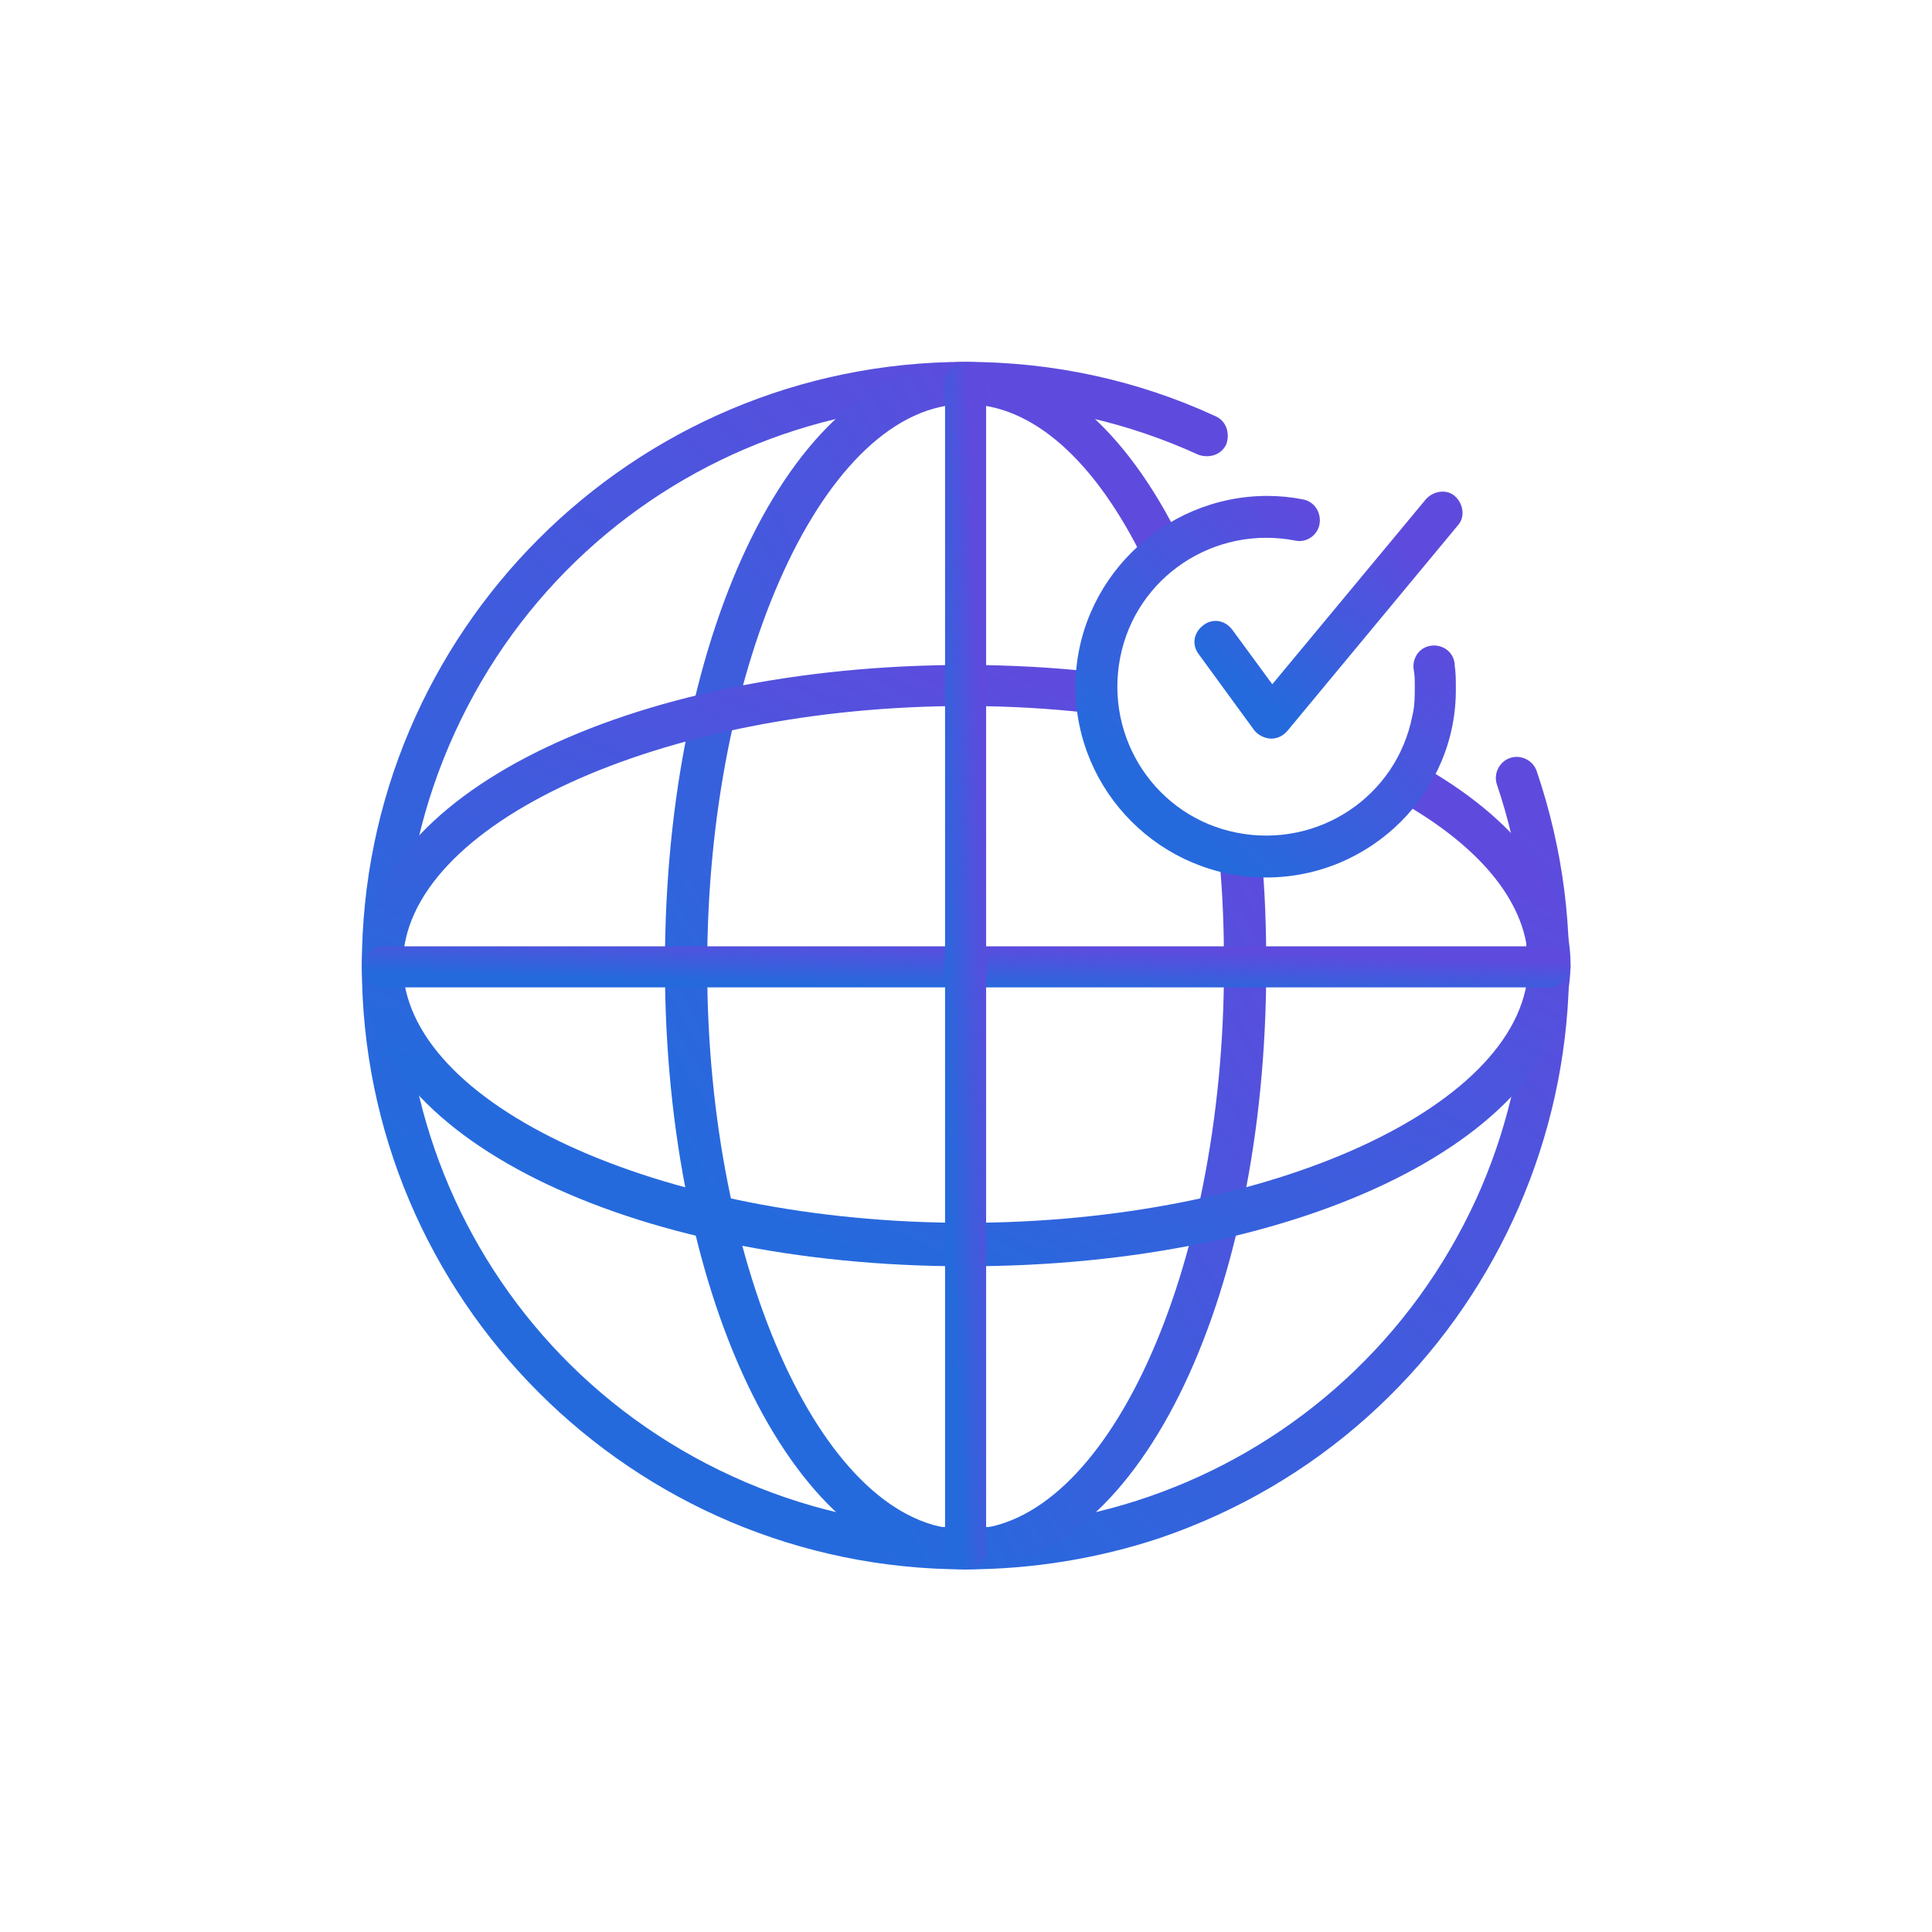<?xml version="1.0" encoding="utf-8"?>
<!-- Generator: Adobe Illustrator 24.2.1, SVG Export Plug-In . SVG Version: 6.00 Build 0)  -->
<svg version="1.1" id="Layer_1" xmlns="http://www.w3.org/2000/svg" xmlns:xlink="http://www.w3.org/1999/xlink" x="0px" y="0px"
	 viewBox="0 0 160 160" style="enable-background:new 0 0 160 160;" xml:space="preserve">
<style type="text/css">
	.st0{fill:url(#Path_332_1_);}
	.st1{fill:url(#Path_333_1_);}
	.st2{fill:url(#Path_334_1_);}
	.st3{fill:url(#Path_335_1_);}
	.st4{fill:url(#Path_336_1_);}
	.st5{fill:url(#Path_337_1_);}
	.st6{fill:url(#Path_338_1_);}
</style>
<g id="Group_4686" transform="translate(-13.634 -13.931)">
	
		<linearGradient id="Path_332_1_" gradientUnits="userSpaceOnUse" x1="-861.151" y1="632.184" x2="-861.691" y2="631.566" gradientTransform="matrix(99.98 0 0 -100 86217.875 63282.031)">
		<stop  offset="0" style="stop-color:#5E4BDD"/>
		<stop  offset="1" style="stop-color:#256ADD"/>
	</linearGradient>
	<path id="Path_332" class="st0" d="M93.6,143.9c-27.6,0-50-22.4-50-50c0-27.6,22.4-50,50-50c7.2,0,14.2,1.5,20.7,4.5
		c0.9,0.4,1.2,1.4,0.9,2.3c-0.4,0.9-1.4,1.2-2.3,0.9l0,0c-23.4-10.7-50.9-0.4-61.6,23s-0.4,50.9,23,61.6s50.9,0.4,61.6-23
		c4.9-10.8,5.5-23.1,1.7-34.3c-0.3-0.9,0.2-1.9,1.1-2.2c0.9-0.3,1.9,0.2,2.2,1.1c8.9,26.2-5.1,54.6-31.2,63.5
		C104.6,143,99.1,143.9,93.6,143.9L93.6,143.9z"/>
	
		<linearGradient id="Path_333_1_" gradientUnits="userSpaceOnUse" x1="-857.664" y1="632.184" x2="-858.204" y2="631.566" gradientTransform="matrix(49.732 0 0 -100 42760.148 63282.031)">
		<stop  offset="0" style="stop-color:#5E4BDD"/>
		<stop  offset="1" style="stop-color:#256ADD"/>
	</linearGradient>
	<path id="Path_333" class="st1" d="M93.6,143.9c-13.9,0-24.9-22-24.9-50s10.9-50,24.9-50c6.8,0,13.2,5.3,17.9,15
		c0.4,0.9,0,1.9-0.9,2.3c-0.8,0.4-1.8,0-2.2-0.8c-4.1-8.4-9.3-13-14.8-13c-11.6,0-21.4,21.3-21.4,46.6s9.8,46.6,21.4,46.6
		s21.4-21.3,21.4-46.6c0-3.1-0.1-6.1-0.4-9.1c-0.1-0.9,0.6-1.8,1.6-1.9c0.9-0.1,1.8,0.6,1.9,1.6l0,0c0.3,3.1,0.4,6.2,0.4,9.4
		C118.5,122,107.6,143.9,93.6,143.9z"/>
	
		<linearGradient id="Path_334_1_" gradientUnits="userSpaceOnUse" x1="-861.151" y1="629.606" x2="-861.691" y2="628.988" gradientTransform="matrix(99.999 0 0 -49.728 86234.375 31387.926)">
		<stop  offset="0" style="stop-color:#5E4BDD"/>
		<stop  offset="1" style="stop-color:#256ADD"/>
	</linearGradient>
	<path id="Path_334" class="st2" d="M93.6,118.8c-28,0-50-10.9-50-24.9s22-24.9,50-24.9c3.6,0,7.3,0.2,10.9,0.6
		c0.9,0.1,1.6,1,1.5,1.9c-0.1,0.9-0.9,1.6-1.9,1.5c-3.5-0.4-7-0.6-10.5-0.6c-25.2,0-46.6,9.8-46.6,21.4s21.3,21.4,46.6,21.4
		s46.6-9.8,46.6-21.4c0-4.9-3.8-9.7-10.8-13.6c-0.8-0.4-1.2-1.5-0.7-2.3c0.4-0.8,1.5-1.2,2.3-0.7c0,0,0,0,0.1,0
		c8.1,4.5,12.6,10.4,12.6,16.6C143.6,107.9,121.7,118.8,93.6,118.8z"/>
	
		<linearGradient id="Path_335_1_" gradientUnits="userSpaceOnUse" x1="-861.151" y1="560.692" x2="-861.691" y2="560.074" gradientTransform="matrix(100 0 0 -3.444 86235.234 2023.911)">
		<stop  offset="0" style="stop-color:#5E4BDD"/>
		<stop  offset="1" style="stop-color:#256ADD"/>
	</linearGradient>
	<path id="Path_335" class="st3" d="M141.9,95.7H45.4c-1,0-1.7-0.8-1.7-1.7s0.8-1.7,1.7-1.7h96.6c1,0,1.7,0.8,1.7,1.7
		S142.9,95.7,141.9,95.7z"/>
	
		<linearGradient id="Path_336_1_" gradientUnits="userSpaceOnUse" x1="-764.428" y1="632.184" x2="-764.968" y2="631.566" gradientTransform="matrix(3.444 0 0 -100 2727.233 63282.031)">
		<stop  offset="0" style="stop-color:#5E4BDD"/>
		<stop  offset="1" style="stop-color:#256ADD"/>
	</linearGradient>
	<path id="Path_336" class="st4" d="M93.6,143.9c-1,0-1.7-0.8-1.7-1.7l0,0V45.7c0-1,0.8-1.7,1.7-1.7s1.7,0.8,1.7,1.7l0,0v96.6
		C95.4,143.2,94.6,143.9,93.6,143.9L93.6,143.9z"/>
	
		<linearGradient id="Path_337_1_" gradientUnits="userSpaceOnUse" x1="-853.664" y1="626.655" x2="-854.204" y2="626.037" gradientTransform="matrix(31.544 0 0 -31.564 27055.135 19840.961)">
		<stop  offset="0" style="stop-color:#5E4BDD"/>
		<stop  offset="1" style="stop-color:#256ADD"/>
	</linearGradient>
	<path id="Path_337" class="st5" d="M118.5,86.6c-8.7,0-15.8-7.1-15.8-15.8S109.9,55,118.6,55c1,0,2,0.1,3,0.3
		c0.9,0.2,1.5,1.1,1.3,2.1c-0.2,0.9-1.1,1.5-2,1.3c-6.7-1.3-13.2,3-14.5,9.7s3,13.2,9.7,14.5c6.7,1.3,13.2-3,14.5-9.7
		c0.2-0.8,0.2-1.6,0.2-2.4c0-0.5,0-1-0.1-1.5c-0.1-0.9,0.5-1.8,1.5-1.9c0.9-0.1,1.8,0.5,1.9,1.5c0,0,0,0,0,0.1
		c0.1,0.6,0.1,1.3,0.1,1.9C134.3,79.5,127.2,86.6,118.5,86.6z"/>
	
		<linearGradient id="Path_338_1_" gradientUnits="userSpaceOnUse" x1="-849.087" y1="622.33" x2="-849.627" y2="621.712" gradientTransform="matrix(22.165 0 0 -20.484 18948.379 12805.674)">
		<stop  offset="0" style="stop-color:#5E4BDD"/>
		<stop  offset="1" style="stop-color:#256ADD"/>
	</linearGradient>
	<path id="Path_338" class="st6" d="M118.9,75.1c-0.5,0-1.1-0.3-1.4-0.7l-4.6-6.3c-0.6-0.8-0.4-1.8,0.4-2.4c0.8-0.6,1.8-0.4,2.4,0.4
		l3.3,4.5l12.7-15.3c0.6-0.7,1.7-0.9,2.4-0.3s0.9,1.7,0.3,2.4c0,0,0,0,0,0l-14.1,17C119.9,74.9,119.4,75.1,118.9,75.1z"/>
</g>
</svg>
